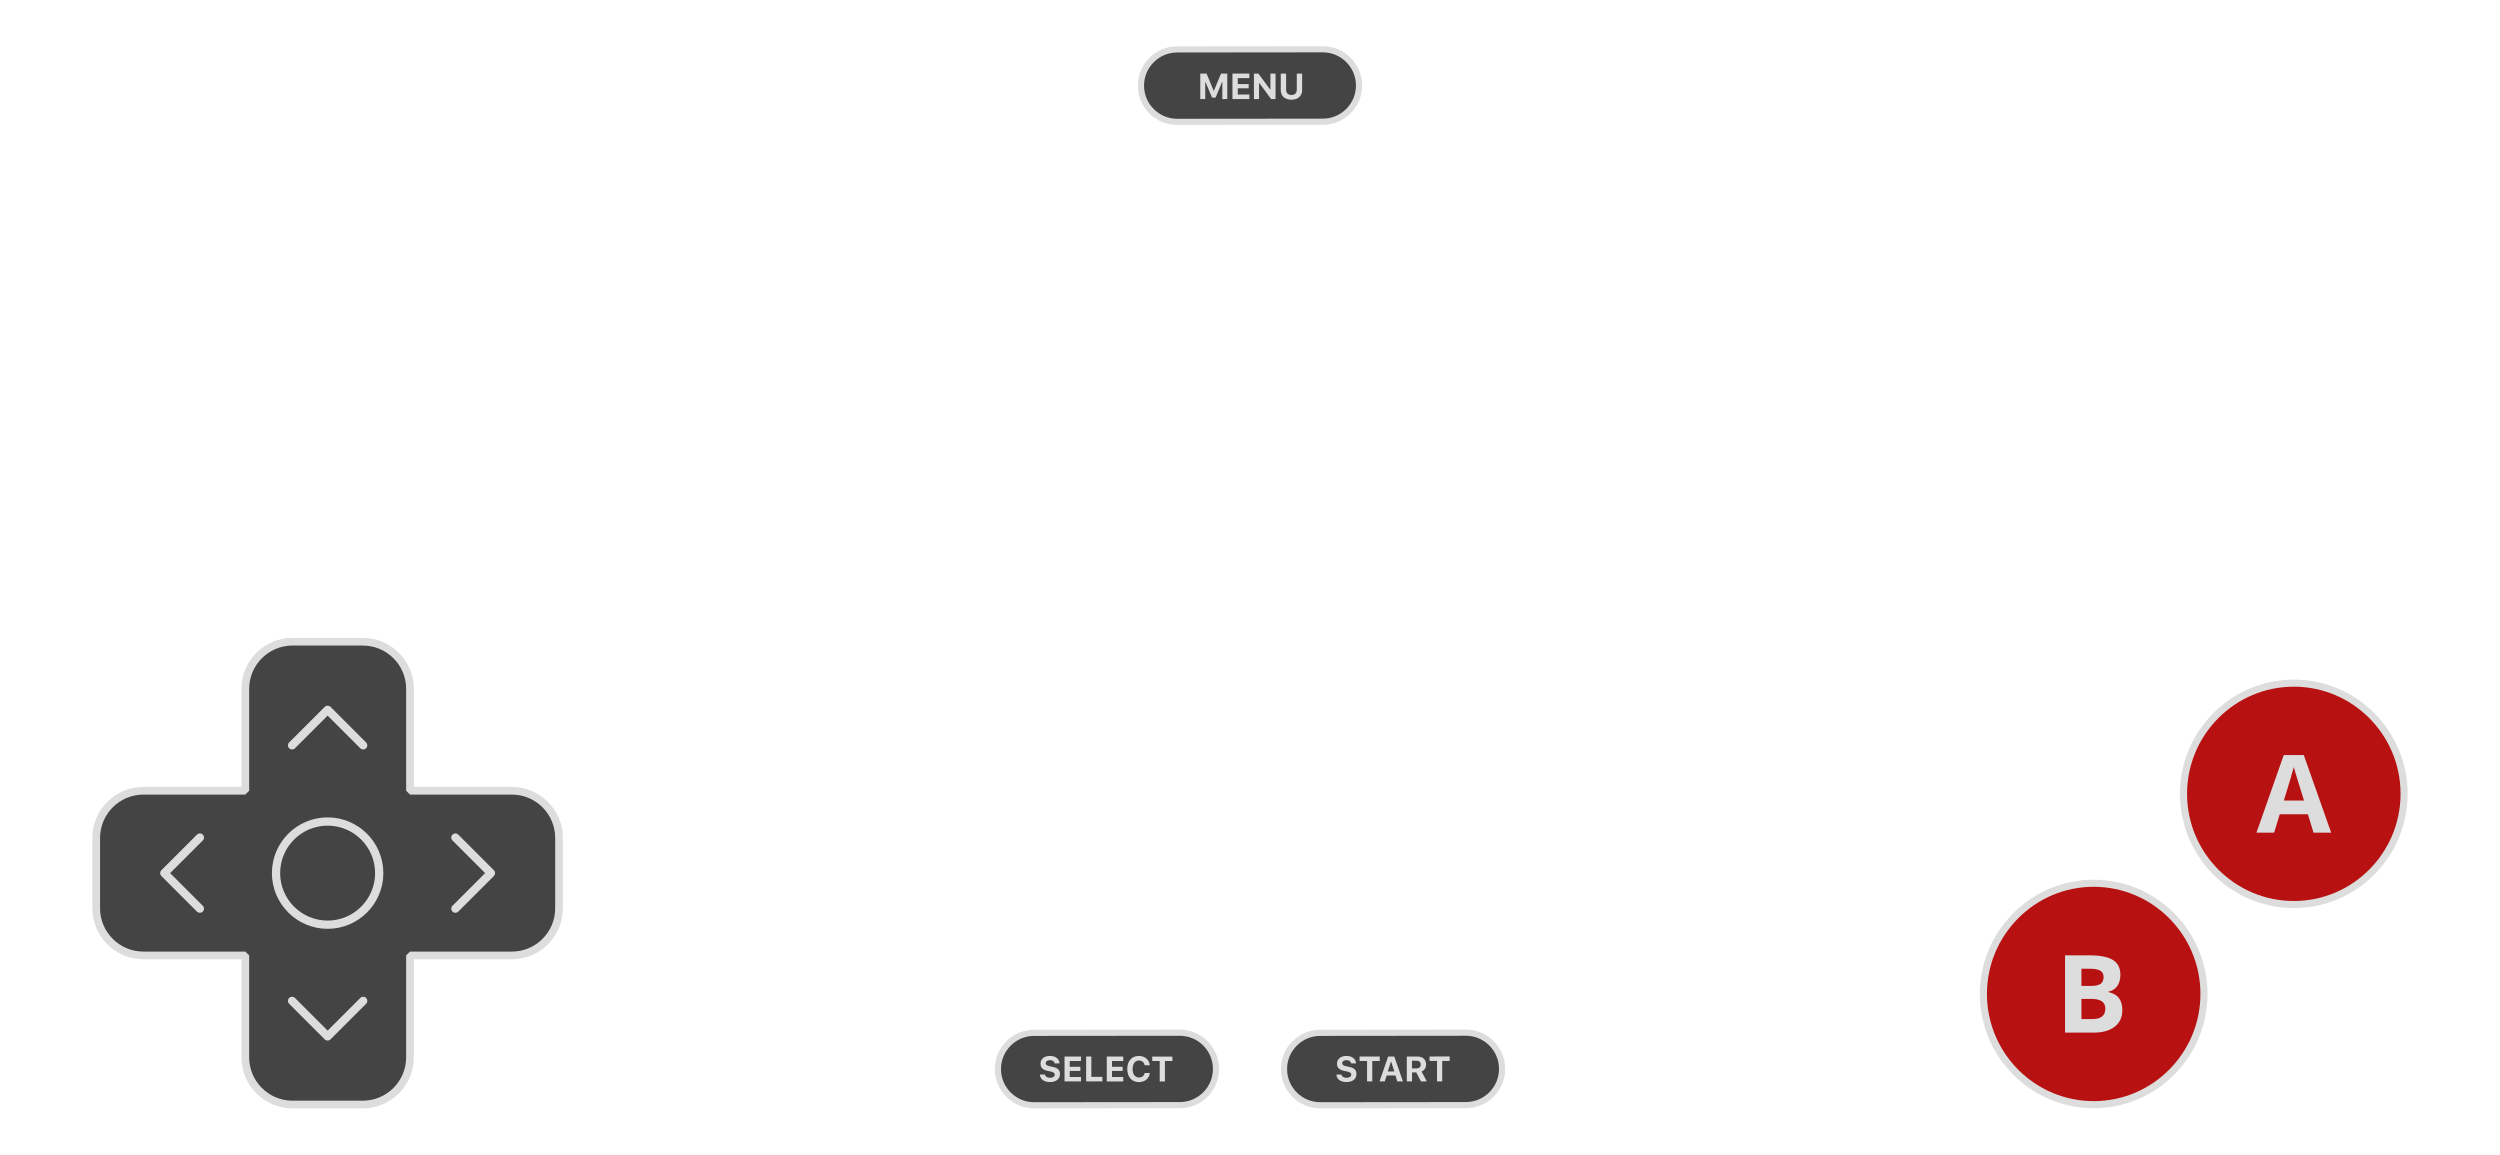 <?xml version="1.0" encoding="UTF-8"?>
<svg xmlns="http://www.w3.org/2000/svg" xmlns:xlink="http://www.w3.org/1999/xlink" xmlns:inkscape="http://www.inkscape.org/namespaces/inkscape" version="1.1" width="812" height="375" viewBox="0 0 812 375">
  <defs>
    <clipPath id="clip_0">
      <path transform="matrix(1,0,0,-1,0,375)" d="M0 375H812V0H0Z"></path>
    </clipPath>
  </defs>
  <g>
    <g inkscape:groupmode="layer" inkscape:label="Layer 1">
      <g clip-path="url(#clip_0)">
        <path transform="matrix(1,0,0,-1,429.562,16.001)" d="M0 0-47.298-.047C-53.786-.095-59.026-5.413-58.978-11.901-58.93-18.391-53.611-23.63-47.123-23.582L.175-23.535C6.663-23.486 11.903-18.169 11.854-11.68 11.807-5.191 6.489 .049 0 0" fill="#444444"></path>
        <path transform="matrix(1,0,0,-1,429.649,17)" d="M0 0H-.08L-47.385-.048C-50.249-.069-52.943-1.211-54.965-3.262-56.986-5.313-58.087-8.024-58.065-10.896-58.044-13.767-56.903-16.461-54.852-18.481-52.819-20.483-50.141-21.584-47.3-21.584-47.272-21.584-47.245-21.583-47.219-21.583L.086-21.536C2.95-21.515 5.645-20.373 7.666-18.321 9.688-16.271 10.788-13.56 10.767-10.688 10.723-4.778 5.9 0 0 0M-47.306-23.584C-50.67-23.584-53.847-22.28-56.255-19.906-58.688-17.511-60.04-14.315-60.065-10.91-60.091-7.505-58.785-4.29-56.39-1.858-53.993 .573-50.799 1.927-47.394 1.952L-.093 2H0C6.997 2 12.715-3.665 12.767-10.674 12.792-14.079 11.486-17.293 9.091-19.726 6.694-22.157 3.5-23.511 .095-23.536L-47.21-23.583C-47.242-23.583-47.274-23.584-47.306-23.584" fill="#dddddd"></path>
        <path transform="matrix(1,0,0,-1,389.853,32.175)" d="M0 0V8.278H2.043L4.332 2.714H4.436L6.73 8.278H8.767V0H7.16V5.536H7.068L4.963 .476H3.81L1.698 5.536H1.606V0Z" fill="#dddddd"></path>
        <path transform="matrix(1,0,0,-1,405.784,32.175)" d="M0 0H-5.485V8.278H0V6.799H-3.753V4.865H-.213V3.494H-3.753V1.48H0Z" fill="#dddddd"></path>
        <path transform="matrix(1,0,0,-1,407.279,32.175)" d="M0 0V8.278H1.446L5.256 3.121H5.358V8.278H7.017V0H5.582L1.762 5.181H1.658V0Z" fill="#dddddd"></path>
        <path transform="matrix(1,0,0,-1,417.726,29.14)" d="M0 0C0-1.045 .625-1.71 1.732-1.71 2.846-1.71 3.471-1.045 3.471 0V5.243H5.204V-.178C5.204-2.014 3.855-3.248 1.732-3.248-.385-3.248-1.732-2.014-1.732-.178V5.243H0Z" fill="#dddddd"></path>
        <path transform="matrix(1,0,0,-1,383.099,335.417)" d="M0 0-47.298-.048C-53.786-.096-59.026-5.414-58.979-11.902-58.931-18.392-53.612-23.631-47.123-23.583L.174-23.536C6.663-23.487 11.902-18.17 11.854-11.681 11.807-5.192 6.488 .048 0 0" fill="#444444"></path>
        <path transform="matrix(1,0,0,-1,383.19,336.418)" d="M0 0H-.083L-47.388-.047C-50.252-.068-52.946-1.209-54.968-3.261-56.988-5.312-58.09-8.023-58.068-10.895-58.047-13.766-56.906-16.46-54.854-18.481-52.823-20.483-50.145-21.582-47.305-21.582H-47.222L.083-21.535C2.947-21.514 5.642-20.373 7.663-18.321 9.685-16.27 10.786-13.559 10.765-10.688 10.743-7.816 9.602-5.122 7.55-3.101 5.519-1.099 2.84 0 0 0M-47.311-23.582C-50.674-23.582-53.85-22.279-56.258-19.906-58.69-17.51-60.043-14.314-60.068-10.91-60.094-7.504-58.788-4.289-56.393-1.857-53.996 .575-50.802 1.928-47.396 1.953L-.096 2H0C3.369 2 6.545 .697 8.954-1.676 11.386-4.072 12.739-7.268 12.765-10.673 12.816-17.714 7.131-23.483 .092-23.535L-47.213-23.582Z" fill="#dddddd"></path>
        <path transform="matrix(1,0,0,-1,339.402,349)" d="M0 0C.078-.655 .739-1.075 1.69-1.075 2.569-1.075 3.191-.65 3.191-.04 3.191 .476 2.788 .772 1.798 .985L.745 1.209C-.728 1.518-1.449 2.285-1.449 3.517-1.449 5.039-.223 6.041 1.642 6.041 3.422 6.04 4.682 5.044 4.731 3.604L3.142 3.605C3.063 4.243 2.47 4.669 1.652 4.669 .808 4.669 .247 4.277 .247 3.662 .247 3.163 .634 2.878 1.579 2.676L2.554 2.469C4.177 2.127 4.877 1.427 4.877 .173 4.876-1.456 3.628-2.453 1.601-2.452-.325-2.452-1.573-1.506-1.635 .001Z" fill="#dddddd"></path>
        <path transform="matrix(1,0,0,-1,351.111,351.247)" d="M0 0-5.352 .001-5.351 8.08 .002 8.079V6.634L-3.66 6.635V4.748L-.206 4.747V3.409L-3.66 3.41-3.661 1.445 .001 1.444Z" fill="#dddddd"></path>
        <path transform="matrix(1,0,0,-1,358.062,351.249)" d="M0 0-5.285 .001-5.283 8.08H-3.593L-3.594 1.474 0 1.473Z" fill="#dddddd"></path>
        <path transform="matrix(1,0,0,-1,364.835,351.25)" d="M0 0-5.353 .001-5.351 8.08 .001 8.079V6.635H-3.66L-3.661 4.748H-.206L-.207 3.409-3.661 3.41V1.445L0 1.444Z" fill="#dddddd"></path>
        <path transform="matrix(1,0,0,-1,366.143,347.208)" d="M0 0C.001 2.626 1.445 4.243 3.791 4.243 5.706 4.242 7.173 2.972 7.296 1.213L5.649 1.214C5.487 2.143 4.754 2.754 3.791 2.754 2.521 2.754 1.73 1.701 1.73-.001 1.729-1.702 2.52-2.761 3.796-2.761 4.765-2.762 5.492-2.19 5.654-1.3L7.301-1.301C7.16-3.047 5.738-4.251 3.79-4.25 1.449-4.25 0-2.632 0 0" fill="#dddddd"></path>
        <path transform="matrix(1,0,0,-1,376.676,351.253)" d="M0 0 .002 6.635-2.423 6.636V8.08L4.117 8.078 4.116 6.634 1.692 6.635 1.691 0Z" fill="#dddddd"></path>
        <path transform="matrix(1,0,0,-1,476.024,335.415)" d="M0 0-47.298-.047C-53.786-.096-59.026-5.414-58.979-11.902-58.931-18.391-53.612-23.631-47.123-23.583L.174-23.535C6.663-23.487 11.902-18.169 11.854-11.681 11.807-5.191 6.488 .048 0 0" fill="#444444"></path>
        <path transform="matrix(1,0,0,-1,476.112,336.415)" d="M0 0H-.08L-47.385-.048C-50.249-.069-52.943-1.21-54.965-3.262-56.986-5.313-58.087-8.024-58.065-10.895-58.044-13.767-56.903-16.461-54.852-18.481-52.819-20.483-50.141-21.583-47.3-21.583H-47.219L.086-21.535C6.017-21.491 10.812-16.625 10.768-10.688 10.723-4.778 5.9 0 0 0M-47.306-23.583C-50.67-23.583-53.847-22.28-56.255-19.906-58.688-17.511-60.04-14.315-60.065-10.91-60.091-7.505-58.785-4.29-56.39-1.858-53.993 .574-50.798 1.927-47.394 1.952L-.093 2H0C6.997 2 12.715-3.665 12.768-10.673 12.819-17.714 7.134-23.483 .095-23.535L-47.21-23.583Z" fill="#dddddd"></path>
        <path transform="matrix(1,0,0,-1,435.707,349.002)" d="M0 0C.078-.654 .739-1.074 1.691-1.073 2.57-1.073 3.191-.647 3.19-.037 3.19 .478 2.787 .774 1.796 .986L.743 1.21C-.729 1.518-1.452 2.284-1.452 3.516-1.453 5.038-.228 6.041 1.637 6.042 3.417 6.043 4.677 5.048 4.729 3.608L3.139 3.607C3.06 4.246 2.466 4.671 1.648 4.671 .803 4.67 .243 4.278 .244 3.662 .244 3.164 .631 2.878 1.577 2.678L2.551 2.471C4.175 2.13 4.875 1.431 4.876 .177 4.877-1.452 3.629-2.45 1.603-2.451-.324-2.452-1.573-1.507-1.636-.001Z" fill="#dddddd"></path>
        <path transform="matrix(1,0,0,-1,444.024,351.242)" d="M0 0-.004 6.635-2.428 6.633-2.429 8.078 4.11 8.081 4.111 6.637 1.687 6.636 1.691 .001Z" fill="#dddddd"></path>
        <path transform="matrix(1,0,0,-1,450.755,348.008)" d="M0 0 2.117 .001 1.113 3.17H1.012ZM2.476-1.303-.362-1.305-.983-3.231-2.68-3.232 .121 4.849 2.108 4.85 4.918-3.228 3.087-3.229Z" fill="#dddddd"></path>
        <path transform="matrix(1,0,0,-1,458.624,347.007)" d="M0 0 1.483 .001C2.335 .001 2.833 .461 2.832 1.239 2.832 2.006 2.306 2.487 1.466 2.486H-.001ZM.003-4.227-1.688-4.228-1.692 3.851 1.7 3.853C3.475 3.854 4.567 2.869 4.568 1.263 4.568 .232 4.031-.664 3.103-1.034L4.807-4.225 2.892-4.226 1.384-1.298 .001-1.299Z" fill="#dddddd"></path>
        <path transform="matrix(1,0,0,-1,466.742,351.23)" d="M0 0-.004 6.635-2.428 6.634-2.429 8.078 4.11 8.082 4.111 6.637 1.687 6.636 1.69 .001Z" fill="#dddddd"></path>
        <path transform="matrix(1,0,0,-1,745.031,221.883)" d="M0 0C19.782 0 35.818-16.099 35.818-35.957 35.818-55.814 19.782-71.913 0-71.913-19.782-71.913-35.819-55.814-35.819-35.957-35.819-16.099-19.782 0 0 0" fill="#b71111"></path>
        <path transform="matrix(1,0,0,-1,745.031,223.033)" d="M0 0C-19.116 0-34.669-15.614-34.669-34.807-34.669-53.999-19.116-69.612 0-69.612 19.116-69.612 34.668-53.999 34.668-34.807 34.668-15.614 19.116 0 0 0M0-71.913C-20.385-71.913-36.969-55.268-36.969-34.807-36.969-14.346-20.385 2.3 0 2.3 20.385 2.3 36.969-14.346 36.969-34.807 36.969-55.268 20.385-71.913 0-71.913" fill="#dddddd"></path>
        <path transform="matrix(1,0,0,-1,748.335,260.002)" d="M0 0C-1.682 5.413-2.629 8.474-2.84 9.184-3.052 9.894-3.203 10.454-3.296 10.865-3.673 9.4-4.755 5.778-6.54 0ZM3.09-10.438 1.271-4.464H-7.879L-9.698-10.438H-15.432L-6.574 14.763H-.068L8.824-10.438Z" fill="#dddddd"></path>
        <path transform="matrix(1,0,0,-1,680.031,286.883)" d="M0 0C19.782 0 35.819-16.099 35.819-35.957 35.819-55.814 19.782-71.913 0-71.913-19.781-71.913-35.818-55.814-35.818-35.957-35.818-16.099-19.781 0 0 0" fill="#b71111"></path>
        <path transform="matrix(1,0,0,-1,680.031,288.033)" d="M0 0C-19.116 0-34.668-15.614-34.668-34.807-34.668-53.999-19.116-69.612 0-69.612 19.116-69.612 34.669-53.999 34.669-34.807 34.669-15.614 19.116 0 0 0M0-71.913C-20.385-71.913-36.969-55.268-36.969-34.807-36.969-14.346-20.385 2.3 0 2.3 20.385 2.3 36.969-14.346 36.969-34.807 36.969-55.268 20.385-71.913 0-71.913" fill="#dddddd"></path>
        <path transform="matrix(1,0,0,-1,676.049,324.453)" d="M0 0V-6.54H3.468C4.933-6.54 6.015-6.26 6.712-5.699 7.41-5.139 7.76-4.28 7.76-3.124 7.76-1.041 6.272 0 3.296 0ZM0 4.223H3.09C4.532 4.223 5.576 4.446 6.223 4.893 6.87 5.339 7.193 6.077 7.193 7.106 7.193 8.068 6.841 8.758 6.138 9.176 5.433 9.593 4.32 9.802 2.799 9.802H0ZM-5.321 14.162H2.489C6.049 14.162 8.632 13.655 10.239 12.644 11.848 11.63 12.651 10.019 12.651 7.811 12.651 6.312 12.299 5.081 11.597 4.12 10.892 3.158 9.957 2.581 8.789 2.386V2.215C10.38 1.86 11.528 1.195 12.23 .224 12.936-.749 13.287-2.043 13.287-3.656 13.287-5.945 12.46-7.73 10.807-9.012 9.153-10.294 6.907-10.935 4.068-10.935H-5.321Z" fill="#dddddd"></path>
        <path transform="matrix(1,0,0,-1,46.575,256.833)" d="M0 0C-8.45 0-15.325-6.876-15.325-15.327V-38.183C-15.325-46.623-8.45-53.489 0-53.489H33.105V-86.592C33.105-95.042 39.979-101.917 48.43-101.917H71.268C79.718-101.917 86.592-95.042 86.592-86.592V-53.489H119.695C128.134-53.489 134.999-46.623 134.999-38.183V-15.327C134.999-6.876 128.134 0 119.695 0H86.592V33.103C86.592 41.542 79.718 48.407 71.268 48.407H48.43C39.979 48.407 33.105 41.542 33.105 33.103V0Z" fill="#444444"></path>
        <path transform="matrix(1,0,0,-1,46.574,258.082)" d="M0 0C-7.761 0-14.074-6.316-14.074-14.079V-36.934C-14.074-44.685-7.761-50.99 0-50.99H33.105L34.355-52.24V-85.344C34.355-93.104 40.67-99.418 48.431-99.418H71.269C79.03-99.418 85.344-93.104 85.344-85.344V-52.24L86.594-50.99H119.696C127.445-50.99 133.75-44.685 133.75-36.934V-14.079C133.75-6.316 127.445 0 119.696 0H86.594L85.344 1.25V34.352C85.344 42.102 79.03 48.406 71.269 48.406H48.431C40.67 48.406 34.355 42.102 34.355 34.352V1.25L33.105 0ZM71.269-101.918H48.431C39.291-101.918 31.855-94.482 31.855-85.344V-53.49H0C-9.139-53.49-16.574-46.063-16.574-36.934V-14.079C-16.574-4.937-9.139 2.5 0 2.5H31.855V34.352C31.855 43.479 39.291 50.906 48.431 50.906H71.269C80.408 50.906 87.844 43.479 87.844 34.352V2.5H119.696C128.825 2.5 136.25-4.937 136.25-14.079V-36.934C136.25-46.063 128.825-53.49 119.696-53.49H87.844V-85.344C87.844-94.482 80.408-101.918 71.269-101.918" fill="#dddddd"></path>
        <path transform="matrix(1,0,0,-1,106.413,268.168)" d="M0 0C-8.502 0-15.419-6.917-15.419-15.419-15.419-23.921-8.502-30.838 0-30.838 8.502-30.838 15.42-23.921 15.42-15.419 15.42-6.917 8.502 0 0 0M0-33.516C-9.979-33.516-18.097-25.397-18.097-15.419-18.097-5.44-9.979 2.678 0 2.678 9.979 2.678 18.097-5.44 18.097-15.419 18.097-25.397 9.979-33.516 0-33.516" fill="#dddddd"></path>
        <path transform="matrix(1,0,0,-1,117.963,243.43)" d="M0 0C-.343 0-.686 .131-.946 .393L-11.55 10.995-22.152 .393C-22.675-.131-23.522-.131-24.045 .393-24.568 .915-24.568 1.763-24.045 2.285L-12.496 13.835C-11.973 14.357-11.126 14.357-10.603 13.835L.946 2.285C1.47 1.763 1.47 .915 .946 .393 .685 .131 .343 0 0 0" fill="#dddddd"></path>
        <path transform="matrix(1,0,0,-1,147.909,296.475)" d="M0 0C-.343 0-.685 .131-.946 .392-1.47 .915-1.47 1.763-.946 2.285L9.656 12.888-.946 23.49C-1.47 24.014-1.47 24.861-.946 25.384-.424 25.906 .424 25.906 .946 25.384L12.496 13.834C12.758 13.573 12.889 13.23 12.889 12.888 12.889 12.545 12.758 12.202 12.496 11.941L.946 .392C.686 .131 .343 0 0 0" fill="#dddddd"></path>
        <path transform="matrix(1,0,0,-1,106.413,337.971)" d="M0 0C-.342 0-.685 .131-.946 .392L-12.495 11.941C-13.019 12.464-13.019 13.312-12.495 13.834-11.973 14.357-11.125 14.357-10.603 13.834L0 3.231 10.604 13.834C11.126 14.357 11.974 14.357 12.496 13.834 13.02 13.312 13.02 12.464 12.496 11.941L.947 .392C.686 .131 .343 0 0 0" fill="#dddddd"></path>
        <path transform="matrix(1,0,0,-1,64.917,296.475)" d="M0 0C-.342 0-.685 .131-.946 .392L-12.495 11.941C-12.757 12.202-12.888 12.545-12.888 12.888-12.888 13.23-12.757 13.573-12.495 13.834L-.946 25.384C-.423 25.906 .424 25.906 .947 25.384 1.47 24.861 1.47 24.014 .947 23.49L-9.656 12.888 .947 2.285C1.47 1.763 1.47 .915 .947 .392 .686 .131 .343 0 0 0" fill="#dddddd"></path>
      </g>
    </g>
  </g>
</svg>

